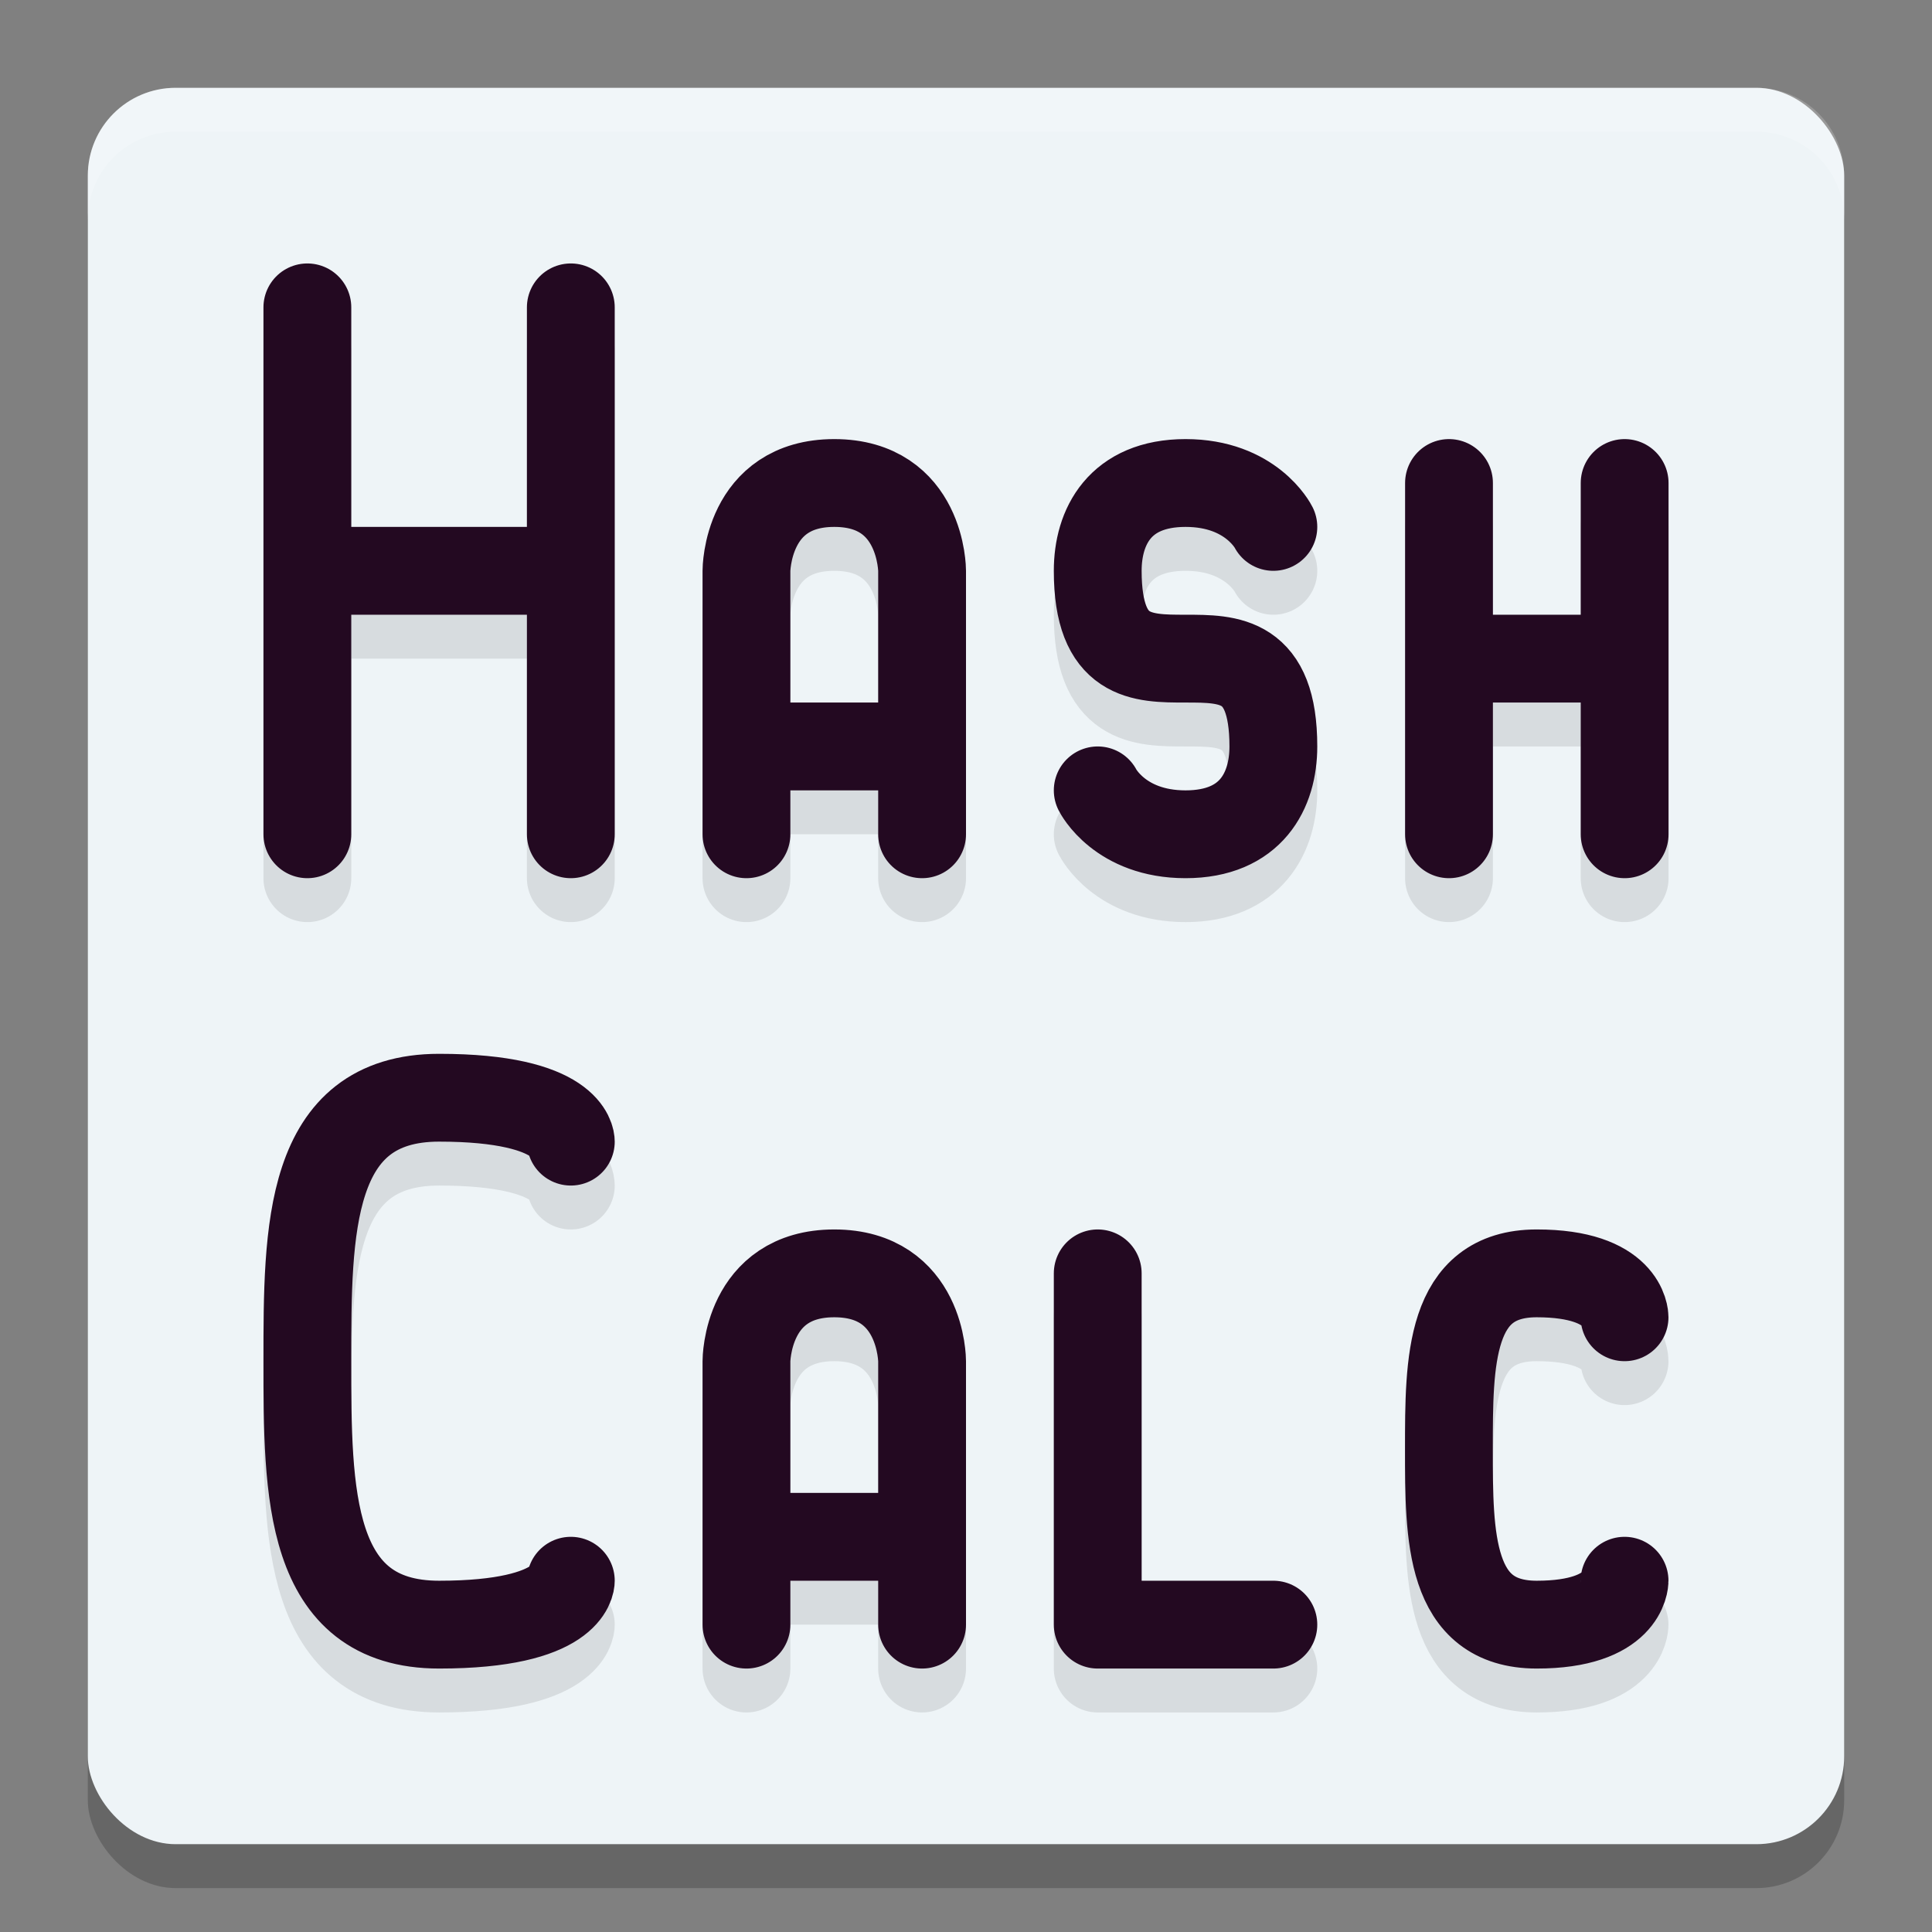 <svg xmlns="http://www.w3.org/2000/svg" width="22" height="22" version="1.1">
 <rect width="100%" height="100%" fill="#808080" stroke="none"/>
 <g transform="translate(-1,-1)">
  <rect style="opacity:0.2" width="20" height="20" x="2" y="2.5" rx="1" ry="1"/>
  <rect style="fill:#eef4f7" width="20" height="20" x="2" y="2" rx="1" ry="1"/>
  <path fill="#ffffff" style="opacity:0.2" d="M 3,2 C 2.446,2 2,2.446 2,3 V 3.5 C 2,2.946 2.446,2.5 3,2.5 H 21 C 21.554,2.5 22,2.946 22,3.5 V 3 C 22,2.446 21.554,2 21,2 Z"/>
  <path style="opacity:0.1;fill:none;stroke:#000000;stroke-width:1;stroke-linecap:round;stroke-linejoin:round" d="M 9.5,19 H 11.5 M 9.5,20 V 17 C 9.5,17 9.5,16 10.5,16 11.5,16 11.5,17 11.5,17 V 20 M 13.5,16 V 20 H 15.5 M 19.499,19.5 C 19.499,19.5 19.499,20 18.499,20 17.499,20 17.499,19 17.499,18 17.499,17 17.499,16 18.499,16 19.499,16 19.499,16.5 19.499,16.5 M 13.5,10.5 C 13.5,10.5 13.75,11 14.5,11 15.25,11 15.5,10.5 15.5,10 15.5,8 13.5,10 13.5,8 13.5,7.5 13.75,7 14.5,7 15.25,7 15.5,7.5 15.5,7.5 M 9.5,10 H 11.5 M 9.5,11 V 8 C 9.5,8 9.5,7 10.5,7 11.5,7 11.5,8 11.5,8 V 11 M 17.5,9 H 19.5 M 19.5,11 V 7 M 17.5,11 V 7 M 7.5,19.5 C 7.5,19.5 7.5,20 6,20 4.5,20 4.5,18.491 4.5,17 4.5,15.507 4.5,14 6,14 7.5,14 7.5,14.5 7.5,14.5 M 4.5,8 H 7.5 M 7.5,11 V 5 M 4.5,11 V 5"/>
  <path style="fill:none;stroke:#230921;stroke-width:1;stroke-linecap:round;stroke-linejoin:round" d="M 9.5,18.5 H 11.5 M 9.5,19.5 V 16.5 C 9.5,16.5 9.5,15.5 10.5,15.5 11.5,15.5 11.5,16.5 11.5,16.5 V 19.5 M 13.5,15.5 V 19.5 H 15.5 M 19.499,19 C 19.499,19 19.499,19.5 18.499,19.5 17.499,19.5 17.499,18.5 17.499,17.5 17.499,16.5 17.499,15.5 18.499,15.5 19.499,15.5 19.499,16 19.499,16 M 13.5,10 C 13.5,10 13.75,10.5 14.5,10.5 15.25,10.5 15.5,10 15.5,9.5 15.5,7.5 13.5,9.5 13.5,7.5 13.5,7 13.75,6.5 14.5,6.5 15.25,6.5 15.5,7 15.5,7 M 9.5,9.5 H 11.5 M 9.5,10.5 V 7.5 C 9.5,7.5 9.5,6.5 10.5,6.5 11.5,6.5 11.5,7.5 11.5,7.5 V 10.5 M 17.5,8.5 H 19.5 M 19.5,10.5 V 6.5 M 17.5,10.5 V 6.5 M 7.5,19 C 7.5,19 7.5,19.5 6,19.5 4.5,19.5 4.5,17.991 4.5,16.5 4.5,15.007 4.5,13.5 6,13.5 7.5,13.5 7.5,14 7.5,14 M 4.5,7.5 H 7.5 M 7.5,10.5 V 4.5 M 4.5,10.5 V 4.5"/>
 </g>
</svg>
